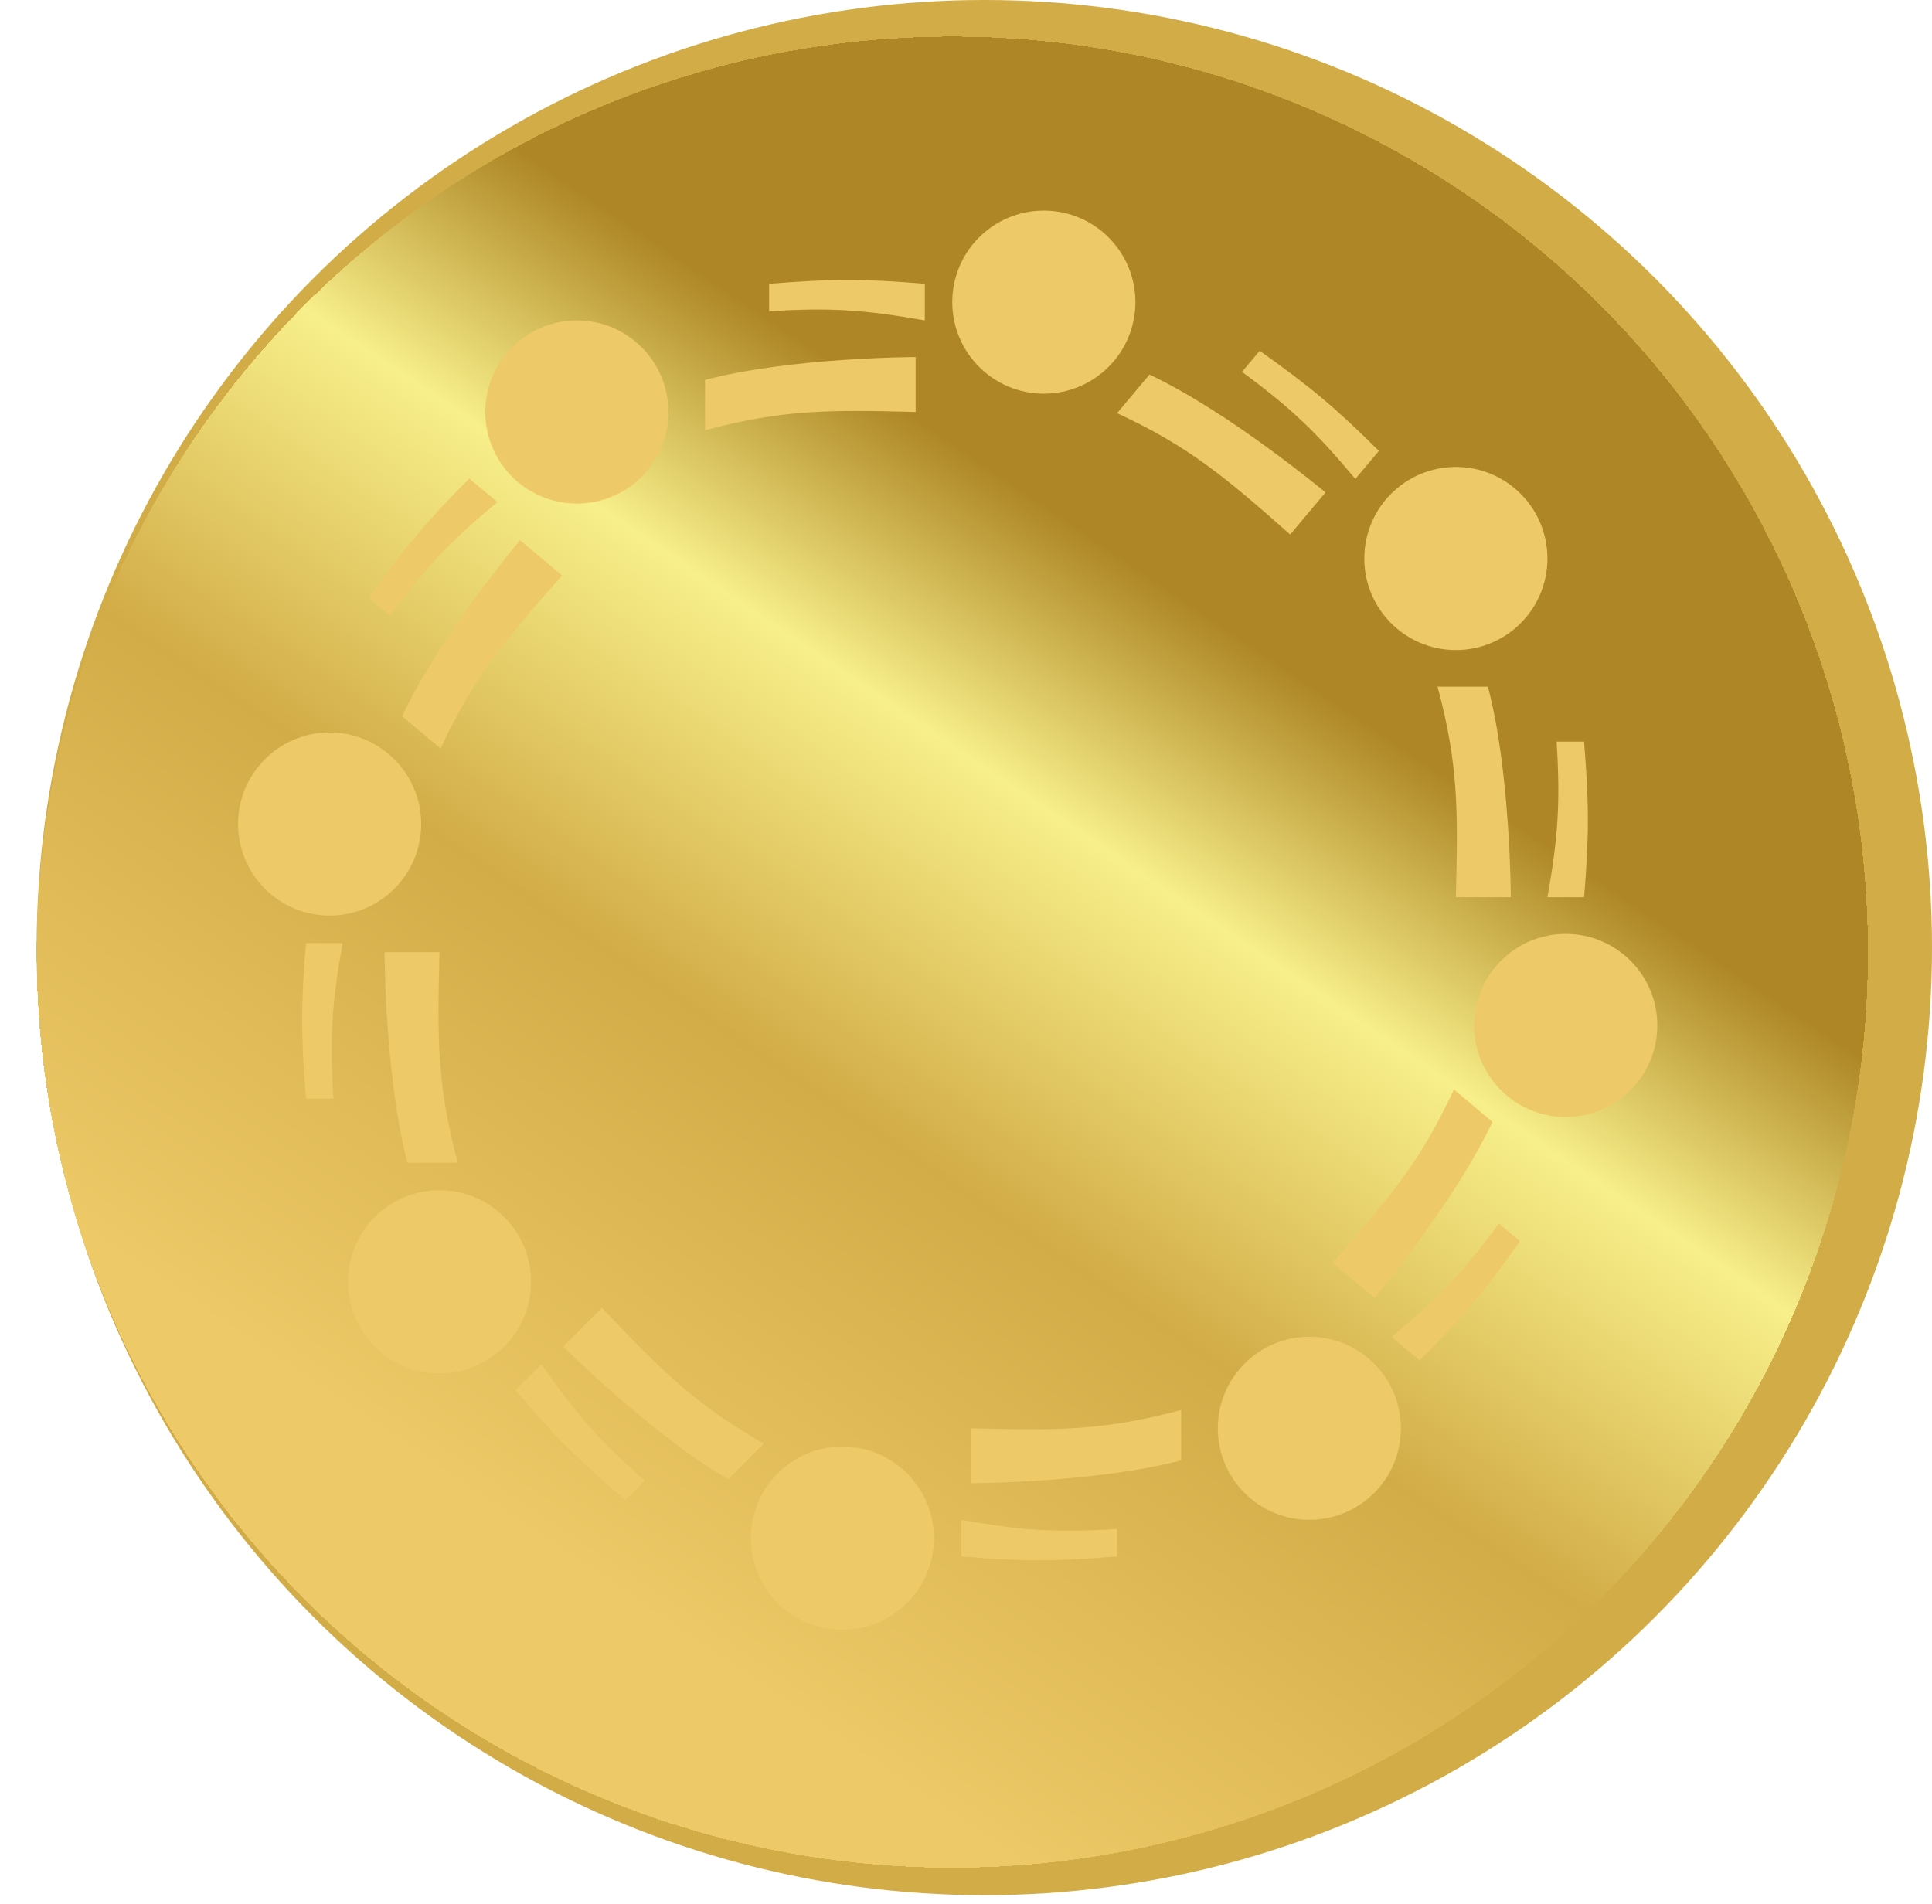 <svg width="211" height="208" viewBox="0 0 211 208" fill="none" xmlns="http://www.w3.org/2000/svg">
<circle cx="107.5" cy="103.5" r="103.5" fill="#D2AC47"/>
<g filter="url(#filter0_d_13_128)">
<circle cx="104" cy="100" r="100" fill="url(#paint0_linear_13_128)" style="mix-blend-mode:hard-light" shape-rendering="crispEdges"/>
</g>
<g filter="url(#filter1_d_13_128)">
<path d="M33.417 116C32.87 109.361 32.852 105.639 33.417 99H37.417C36.281 105.446 35.982 109.137 36.417 116H33.417Z" fill="#EDC967"/>
</g>
<g filter="url(#filter2_d_13_128)">
<path d="M125.535 36.915C134.284 41.029 144.761 49.784 144.761 49.784L140.905 54.38C133.787 48.09 129.922 44.815 122 41.128L125.535 36.915Z" fill="#EDC967"/>
</g>
<g filter="url(#filter3_d_13_128)">
<path d="M162.5 71C164.972 80.346 165 94 165 94H159C159.244 84.505 159.269 79.438 157 71H162.5Z" fill="#EDC967"/>
</g>
<g filter="url(#filter4_d_13_128)">
<path d="M162.997 118.535C158.884 127.284 150.128 137.761 150.128 137.761L145.532 133.905C151.822 126.787 155.098 122.922 158.784 115L162.997 118.535Z" fill="#EDC967"/>
</g>
<g filter="url(#filter5_d_13_128)">
<path d="M129 155.5C119.654 157.972 106 158 106 158V152C115.495 152.244 120.562 152.269 129 150V155.5Z" fill="#EDC967"/>
</g>
<g filter="url(#filter6_d_13_128)">
<path d="M79.527 157.573C71.171 152.713 61.496 143.077 61.496 143.077L65.739 138.835C72.281 145.721 75.845 149.321 83.416 153.684L79.527 157.573Z" fill="#EDC967"/>
</g>
<g filter="url(#filter7_d_13_128)">
<path d="M44.5 123C42.028 113.654 42 100 42 100H48C47.756 109.495 47.731 114.562 50 123H44.5Z" fill="#EDC967"/>
</g>
<g filter="url(#filter8_d_13_128)">
<circle cx="159" cy="57" r="10" fill="#EDC967"/>
</g>
<g filter="url(#filter9_d_13_128)">
<circle cx="143" cy="152" r="10" fill="#EDC967"/>
</g>
<g filter="url(#filter10_d_13_128)">
<circle cx="114" cy="29" r="10" fill="#EDC967"/>
</g>
<g filter="url(#filter11_d_13_128)">
<circle cx="36" cy="86" r="10" fill="#EDC967"/>
</g>
<g filter="url(#filter12_d_13_128)">
<circle cx="92" cy="164" r="10" fill="#EDC967"/>
</g>
<g filter="url(#filter13_d_13_128)">
<circle cx="171" cy="108" r="10" fill="#EDC967"/>
</g>
<g filter="url(#filter14_d_13_128)">
<circle cx="48" cy="136" r="10" fill="#EDC967"/>
</g>
<g filter="url(#filter15_d_13_128)">
<circle cx="63" cy="41" r="10" fill="#EDC967"/>
</g>
<g filter="url(#filter16_d_13_128)">
<path d="M77 37.5C86.346 35.028 100 35 100 35V41C90.505 40.756 85.438 40.731 77 43V37.5Z" fill="#EDC967"/>
</g>
<g filter="url(#filter17_d_13_128)">
<path d="M43.915 74.226C48.029 65.478 56.784 55 56.784 55L61.38 58.857C55.09 65.974 51.815 69.839 48.128 77.761L43.915 74.226Z" fill="#EDC967"/>
</g>
<g filter="url(#filter18_d_13_128)">
<path d="M84 27C90.639 26.454 94.361 26.435 101 27V31C94.553 29.864 90.863 29.566 84 30V27Z" fill="#EDC967"/>
</g>
<g filter="url(#filter19_d_13_128)">
<path d="M40.319 61.291C44.168 55.854 46.547 52.99 51.247 48.268L54.311 50.839C49.297 55.047 46.696 57.682 42.617 63.219L40.319 61.291Z" fill="#EDC967"/>
</g>
<g filter="url(#filter20_d_13_128)">
<path d="M68.316 159.849C63.235 155.541 60.59 152.922 56.295 147.828L59.123 145C62.878 150.362 65.277 153.182 70.437 157.728L68.316 159.849Z" fill="#EDC967"/>
</g>
<g filter="url(#filter21_d_13_128)">
<path d="M122 166C115.361 166.546 111.639 166.565 105 166V162C111.446 163.136 115.137 163.434 122 163V166Z" fill="#EDC967"/>
</g>
<g filter="url(#filter22_d_13_128)">
<path d="M165.992 131.571C162.143 137.008 159.764 139.871 155.064 144.594L152 142.023C157.014 137.815 159.615 135.179 163.693 129.643L165.992 131.571Z" fill="#EDC967"/>
</g>
<g filter="url(#filter23_d_13_128)">
<path d="M173 77C173.546 83.639 173.565 87.361 173 94H169C170.136 87.553 170.434 83.863 170 77H173Z" fill="#EDC967"/>
</g>
<g filter="url(#filter24_d_13_128)">
<path d="M137.571 34.319C143.008 38.168 145.871 40.547 150.594 45.247L148.023 48.311C143.815 43.297 141.179 40.696 135.643 36.617L137.571 34.319Z" fill="#EDC967"/>
</g>
<defs>
<filter id="filter0_d_13_128" x="0" y="0" width="208" height="208" filterUnits="userSpaceOnUse" color-interpolation-filters="sRGB">
<feFlood flood-opacity="0" result="BackgroundImageFix"/>
<feColorMatrix in="SourceAlpha" type="matrix" values="0 0 0 0 0 0 0 0 0 0 0 0 0 0 0 0 0 0 127 0" result="hardAlpha"/>
<feOffset dy="4"/>
<feGaussianBlur stdDeviation="2"/>
<feComposite in2="hardAlpha" operator="out"/>
<feColorMatrix type="matrix" values="0 0 0 0 0 0 0 0 0 0 0 0 0 0 0 0 0 0 0.25 0"/>
<feBlend mode="normal" in2="BackgroundImageFix" result="effect1_dropShadow_13_128"/>
<feBlend mode="normal" in="SourceGraphic" in2="effect1_dropShadow_13_128" result="shape"/>
</filter>
<filter id="filter1_d_13_128" x="29" y="99" width="12.417" height="25" filterUnits="userSpaceOnUse" color-interpolation-filters="sRGB">
<feFlood flood-opacity="0" result="BackgroundImageFix"/>
<feColorMatrix in="SourceAlpha" type="matrix" values="0 0 0 0 0 0 0 0 0 0 0 0 0 0 0 0 0 0 127 0" result="hardAlpha"/>
<feOffset dy="4"/>
<feGaussianBlur stdDeviation="2"/>
<feComposite in2="hardAlpha" operator="out"/>
<feColorMatrix type="matrix" values="0 0 0 0 0 0 0 0 0 0 0 0 0 0 0 0 0 0 0.25 0"/>
<feBlend mode="normal" in2="BackgroundImageFix" result="effect1_dropShadow_13_128"/>
<feBlend mode="normal" in="SourceGraphic" in2="effect1_dropShadow_13_128" result="shape"/>
</filter>
<filter id="filter2_d_13_128" x="118" y="36.915" width="30.761" height="25.465" filterUnits="userSpaceOnUse" color-interpolation-filters="sRGB">
<feFlood flood-opacity="0" result="BackgroundImageFix"/>
<feColorMatrix in="SourceAlpha" type="matrix" values="0 0 0 0 0 0 0 0 0 0 0 0 0 0 0 0 0 0 127 0" result="hardAlpha"/>
<feOffset dy="4"/>
<feGaussianBlur stdDeviation="2"/>
<feComposite in2="hardAlpha" operator="out"/>
<feColorMatrix type="matrix" values="0 0 0 0 0 0 0 0 0 0 0 0 0 0 0 0 0 0 0.25 0"/>
<feBlend mode="normal" in2="BackgroundImageFix" result="effect1_dropShadow_13_128"/>
<feBlend mode="normal" in="SourceGraphic" in2="effect1_dropShadow_13_128" result="shape"/>
</filter>
<filter id="filter3_d_13_128" x="153" y="71" width="16" height="31" filterUnits="userSpaceOnUse" color-interpolation-filters="sRGB">
<feFlood flood-opacity="0" result="BackgroundImageFix"/>
<feColorMatrix in="SourceAlpha" type="matrix" values="0 0 0 0 0 0 0 0 0 0 0 0 0 0 0 0 0 0 127 0" result="hardAlpha"/>
<feOffset dy="4"/>
<feGaussianBlur stdDeviation="2"/>
<feComposite in2="hardAlpha" operator="out"/>
<feColorMatrix type="matrix" values="0 0 0 0 0 0 0 0 0 0 0 0 0 0 0 0 0 0 0.25 0"/>
<feBlend mode="normal" in2="BackgroundImageFix" result="effect1_dropShadow_13_128"/>
<feBlend mode="normal" in="SourceGraphic" in2="effect1_dropShadow_13_128" result="shape"/>
</filter>
<filter id="filter4_d_13_128" x="141.532" y="115" width="25.465" height="30.761" filterUnits="userSpaceOnUse" color-interpolation-filters="sRGB">
<feFlood flood-opacity="0" result="BackgroundImageFix"/>
<feColorMatrix in="SourceAlpha" type="matrix" values="0 0 0 0 0 0 0 0 0 0 0 0 0 0 0 0 0 0 127 0" result="hardAlpha"/>
<feOffset dy="4"/>
<feGaussianBlur stdDeviation="2"/>
<feComposite in2="hardAlpha" operator="out"/>
<feColorMatrix type="matrix" values="0 0 0 0 0 0 0 0 0 0 0 0 0 0 0 0 0 0 0.25 0"/>
<feBlend mode="normal" in2="BackgroundImageFix" result="effect1_dropShadow_13_128"/>
<feBlend mode="normal" in="SourceGraphic" in2="effect1_dropShadow_13_128" result="shape"/>
</filter>
<filter id="filter5_d_13_128" x="102" y="150" width="31" height="16" filterUnits="userSpaceOnUse" color-interpolation-filters="sRGB">
<feFlood flood-opacity="0" result="BackgroundImageFix"/>
<feColorMatrix in="SourceAlpha" type="matrix" values="0 0 0 0 0 0 0 0 0 0 0 0 0 0 0 0 0 0 127 0" result="hardAlpha"/>
<feOffset dy="4"/>
<feGaussianBlur stdDeviation="2"/>
<feComposite in2="hardAlpha" operator="out"/>
<feColorMatrix type="matrix" values="0 0 0 0 0 0 0 0 0 0 0 0 0 0 0 0 0 0 0.25 0"/>
<feBlend mode="normal" in2="BackgroundImageFix" result="effect1_dropShadow_13_128"/>
<feBlend mode="normal" in="SourceGraphic" in2="effect1_dropShadow_13_128" result="shape"/>
</filter>
<filter id="filter6_d_13_128" x="57.496" y="138.835" width="29.92" height="26.738" filterUnits="userSpaceOnUse" color-interpolation-filters="sRGB">
<feFlood flood-opacity="0" result="BackgroundImageFix"/>
<feColorMatrix in="SourceAlpha" type="matrix" values="0 0 0 0 0 0 0 0 0 0 0 0 0 0 0 0 0 0 127 0" result="hardAlpha"/>
<feOffset dy="4"/>
<feGaussianBlur stdDeviation="2"/>
<feComposite in2="hardAlpha" operator="out"/>
<feColorMatrix type="matrix" values="0 0 0 0 0 0 0 0 0 0 0 0 0 0 0 0 0 0 0.25 0"/>
<feBlend mode="normal" in2="BackgroundImageFix" result="effect1_dropShadow_13_128"/>
<feBlend mode="normal" in="SourceGraphic" in2="effect1_dropShadow_13_128" result="shape"/>
</filter>
<filter id="filter7_d_13_128" x="38" y="100" width="16" height="31" filterUnits="userSpaceOnUse" color-interpolation-filters="sRGB">
<feFlood flood-opacity="0" result="BackgroundImageFix"/>
<feColorMatrix in="SourceAlpha" type="matrix" values="0 0 0 0 0 0 0 0 0 0 0 0 0 0 0 0 0 0 127 0" result="hardAlpha"/>
<feOffset dy="4"/>
<feGaussianBlur stdDeviation="2"/>
<feComposite in2="hardAlpha" operator="out"/>
<feColorMatrix type="matrix" values="0 0 0 0 0 0 0 0 0 0 0 0 0 0 0 0 0 0 0.25 0"/>
<feBlend mode="normal" in2="BackgroundImageFix" result="effect1_dropShadow_13_128"/>
<feBlend mode="normal" in="SourceGraphic" in2="effect1_dropShadow_13_128" result="shape"/>
</filter>
<filter id="filter8_d_13_128" x="145" y="47" width="28" height="28" filterUnits="userSpaceOnUse" color-interpolation-filters="sRGB">
<feFlood flood-opacity="0" result="BackgroundImageFix"/>
<feColorMatrix in="SourceAlpha" type="matrix" values="0 0 0 0 0 0 0 0 0 0 0 0 0 0 0 0 0 0 127 0" result="hardAlpha"/>
<feOffset dy="4"/>
<feGaussianBlur stdDeviation="2"/>
<feComposite in2="hardAlpha" operator="out"/>
<feColorMatrix type="matrix" values="0 0 0 0 0 0 0 0 0 0 0 0 0 0 0 0 0 0 0.25 0"/>
<feBlend mode="normal" in2="BackgroundImageFix" result="effect1_dropShadow_13_128"/>
<feBlend mode="normal" in="SourceGraphic" in2="effect1_dropShadow_13_128" result="shape"/>
</filter>
<filter id="filter9_d_13_128" x="129" y="142" width="28" height="28" filterUnits="userSpaceOnUse" color-interpolation-filters="sRGB">
<feFlood flood-opacity="0" result="BackgroundImageFix"/>
<feColorMatrix in="SourceAlpha" type="matrix" values="0 0 0 0 0 0 0 0 0 0 0 0 0 0 0 0 0 0 127 0" result="hardAlpha"/>
<feOffset dy="4"/>
<feGaussianBlur stdDeviation="2"/>
<feComposite in2="hardAlpha" operator="out"/>
<feColorMatrix type="matrix" values="0 0 0 0 0 0 0 0 0 0 0 0 0 0 0 0 0 0 0.25 0"/>
<feBlend mode="normal" in2="BackgroundImageFix" result="effect1_dropShadow_13_128"/>
<feBlend mode="normal" in="SourceGraphic" in2="effect1_dropShadow_13_128" result="shape"/>
</filter>
<filter id="filter10_d_13_128" x="100" y="19" width="28" height="28" filterUnits="userSpaceOnUse" color-interpolation-filters="sRGB">
<feFlood flood-opacity="0" result="BackgroundImageFix"/>
<feColorMatrix in="SourceAlpha" type="matrix" values="0 0 0 0 0 0 0 0 0 0 0 0 0 0 0 0 0 0 127 0" result="hardAlpha"/>
<feOffset dy="4"/>
<feGaussianBlur stdDeviation="2"/>
<feComposite in2="hardAlpha" operator="out"/>
<feColorMatrix type="matrix" values="0 0 0 0 0 0 0 0 0 0 0 0 0 0 0 0 0 0 0.25 0"/>
<feBlend mode="normal" in2="BackgroundImageFix" result="effect1_dropShadow_13_128"/>
<feBlend mode="normal" in="SourceGraphic" in2="effect1_dropShadow_13_128" result="shape"/>
</filter>
<filter id="filter11_d_13_128" x="22" y="76" width="28" height="28" filterUnits="userSpaceOnUse" color-interpolation-filters="sRGB">
<feFlood flood-opacity="0" result="BackgroundImageFix"/>
<feColorMatrix in="SourceAlpha" type="matrix" values="0 0 0 0 0 0 0 0 0 0 0 0 0 0 0 0 0 0 127 0" result="hardAlpha"/>
<feOffset dy="4"/>
<feGaussianBlur stdDeviation="2"/>
<feComposite in2="hardAlpha" operator="out"/>
<feColorMatrix type="matrix" values="0 0 0 0 0 0 0 0 0 0 0 0 0 0 0 0 0 0 0.25 0"/>
<feBlend mode="normal" in2="BackgroundImageFix" result="effect1_dropShadow_13_128"/>
<feBlend mode="normal" in="SourceGraphic" in2="effect1_dropShadow_13_128" result="shape"/>
</filter>
<filter id="filter12_d_13_128" x="78" y="154" width="28" height="28" filterUnits="userSpaceOnUse" color-interpolation-filters="sRGB">
<feFlood flood-opacity="0" result="BackgroundImageFix"/>
<feColorMatrix in="SourceAlpha" type="matrix" values="0 0 0 0 0 0 0 0 0 0 0 0 0 0 0 0 0 0 127 0" result="hardAlpha"/>
<feOffset dy="4"/>
<feGaussianBlur stdDeviation="2"/>
<feComposite in2="hardAlpha" operator="out"/>
<feColorMatrix type="matrix" values="0 0 0 0 0 0 0 0 0 0 0 0 0 0 0 0 0 0 0.25 0"/>
<feBlend mode="normal" in2="BackgroundImageFix" result="effect1_dropShadow_13_128"/>
<feBlend mode="normal" in="SourceGraphic" in2="effect1_dropShadow_13_128" result="shape"/>
</filter>
<filter id="filter13_d_13_128" x="157" y="98" width="28" height="28" filterUnits="userSpaceOnUse" color-interpolation-filters="sRGB">
<feFlood flood-opacity="0" result="BackgroundImageFix"/>
<feColorMatrix in="SourceAlpha" type="matrix" values="0 0 0 0 0 0 0 0 0 0 0 0 0 0 0 0 0 0 127 0" result="hardAlpha"/>
<feOffset dy="4"/>
<feGaussianBlur stdDeviation="2"/>
<feComposite in2="hardAlpha" operator="out"/>
<feColorMatrix type="matrix" values="0 0 0 0 0 0 0 0 0 0 0 0 0 0 0 0 0 0 0.25 0"/>
<feBlend mode="normal" in2="BackgroundImageFix" result="effect1_dropShadow_13_128"/>
<feBlend mode="normal" in="SourceGraphic" in2="effect1_dropShadow_13_128" result="shape"/>
</filter>
<filter id="filter14_d_13_128" x="34" y="126" width="28" height="28" filterUnits="userSpaceOnUse" color-interpolation-filters="sRGB">
<feFlood flood-opacity="0" result="BackgroundImageFix"/>
<feColorMatrix in="SourceAlpha" type="matrix" values="0 0 0 0 0 0 0 0 0 0 0 0 0 0 0 0 0 0 127 0" result="hardAlpha"/>
<feOffset dy="4"/>
<feGaussianBlur stdDeviation="2"/>
<feComposite in2="hardAlpha" operator="out"/>
<feColorMatrix type="matrix" values="0 0 0 0 0 0 0 0 0 0 0 0 0 0 0 0 0 0 0.25 0"/>
<feBlend mode="normal" in2="BackgroundImageFix" result="effect1_dropShadow_13_128"/>
<feBlend mode="normal" in="SourceGraphic" in2="effect1_dropShadow_13_128" result="shape"/>
</filter>
<filter id="filter15_d_13_128" x="49" y="31" width="28" height="28" filterUnits="userSpaceOnUse" color-interpolation-filters="sRGB">
<feFlood flood-opacity="0" result="BackgroundImageFix"/>
<feColorMatrix in="SourceAlpha" type="matrix" values="0 0 0 0 0 0 0 0 0 0 0 0 0 0 0 0 0 0 127 0" result="hardAlpha"/>
<feOffset dy="4"/>
<feGaussianBlur stdDeviation="2"/>
<feComposite in2="hardAlpha" operator="out"/>
<feColorMatrix type="matrix" values="0 0 0 0 0 0 0 0 0 0 0 0 0 0 0 0 0 0 0.25 0"/>
<feBlend mode="normal" in2="BackgroundImageFix" result="effect1_dropShadow_13_128"/>
<feBlend mode="normal" in="SourceGraphic" in2="effect1_dropShadow_13_128" result="shape"/>
</filter>
<filter id="filter16_d_13_128" x="73" y="35" width="31" height="16" filterUnits="userSpaceOnUse" color-interpolation-filters="sRGB">
<feFlood flood-opacity="0" result="BackgroundImageFix"/>
<feColorMatrix in="SourceAlpha" type="matrix" values="0 0 0 0 0 0 0 0 0 0 0 0 0 0 0 0 0 0 127 0" result="hardAlpha"/>
<feOffset dy="4"/>
<feGaussianBlur stdDeviation="2"/>
<feComposite in2="hardAlpha" operator="out"/>
<feColorMatrix type="matrix" values="0 0 0 0 0 0 0 0 0 0 0 0 0 0 0 0 0 0 0.25 0"/>
<feBlend mode="normal" in2="BackgroundImageFix" result="effect1_dropShadow_13_128"/>
<feBlend mode="normal" in="SourceGraphic" in2="effect1_dropShadow_13_128" result="shape"/>
</filter>
<filter id="filter17_d_13_128" x="39.915" y="55" width="25.465" height="30.761" filterUnits="userSpaceOnUse" color-interpolation-filters="sRGB">
<feFlood flood-opacity="0" result="BackgroundImageFix"/>
<feColorMatrix in="SourceAlpha" type="matrix" values="0 0 0 0 0 0 0 0 0 0 0 0 0 0 0 0 0 0 127 0" result="hardAlpha"/>
<feOffset dy="4"/>
<feGaussianBlur stdDeviation="2"/>
<feComposite in2="hardAlpha" operator="out"/>
<feColorMatrix type="matrix" values="0 0 0 0 0 0 0 0 0 0 0 0 0 0 0 0 0 0 0.25 0"/>
<feBlend mode="normal" in2="BackgroundImageFix" result="effect1_dropShadow_13_128"/>
<feBlend mode="normal" in="SourceGraphic" in2="effect1_dropShadow_13_128" result="shape"/>
</filter>
<filter id="filter18_d_13_128" x="80" y="26.583" width="25" height="12.417" filterUnits="userSpaceOnUse" color-interpolation-filters="sRGB">
<feFlood flood-opacity="0" result="BackgroundImageFix"/>
<feColorMatrix in="SourceAlpha" type="matrix" values="0 0 0 0 0 0 0 0 0 0 0 0 0 0 0 0 0 0 127 0" result="hardAlpha"/>
<feOffset dy="4"/>
<feGaussianBlur stdDeviation="2"/>
<feComposite in2="hardAlpha" operator="out"/>
<feColorMatrix type="matrix" values="0 0 0 0 0 0 0 0 0 0 0 0 0 0 0 0 0 0 0.25 0"/>
<feBlend mode="normal" in2="BackgroundImageFix" result="effect1_dropShadow_13_128"/>
<feBlend mode="normal" in="SourceGraphic" in2="effect1_dropShadow_13_128" result="shape"/>
</filter>
<filter id="filter19_d_13_128" x="36.319" y="48.268" width="21.992" height="22.951" filterUnits="userSpaceOnUse" color-interpolation-filters="sRGB">
<feFlood flood-opacity="0" result="BackgroundImageFix"/>
<feColorMatrix in="SourceAlpha" type="matrix" values="0 0 0 0 0 0 0 0 0 0 0 0 0 0 0 0 0 0 127 0" result="hardAlpha"/>
<feOffset dy="4"/>
<feGaussianBlur stdDeviation="2"/>
<feComposite in2="hardAlpha" operator="out"/>
<feColorMatrix type="matrix" values="0 0 0 0 0 0 0 0 0 0 0 0 0 0 0 0 0 0 0.25 0"/>
<feBlend mode="normal" in2="BackgroundImageFix" result="effect1_dropShadow_13_128"/>
<feBlend mode="normal" in="SourceGraphic" in2="effect1_dropShadow_13_128" result="shape"/>
</filter>
<filter id="filter20_d_13_128" x="52.295" y="145" width="22.142" height="22.849" filterUnits="userSpaceOnUse" color-interpolation-filters="sRGB">
<feFlood flood-opacity="0" result="BackgroundImageFix"/>
<feColorMatrix in="SourceAlpha" type="matrix" values="0 0 0 0 0 0 0 0 0 0 0 0 0 0 0 0 0 0 127 0" result="hardAlpha"/>
<feOffset dy="4"/>
<feGaussianBlur stdDeviation="2"/>
<feComposite in2="hardAlpha" operator="out"/>
<feColorMatrix type="matrix" values="0 0 0 0 0 0 0 0 0 0 0 0 0 0 0 0 0 0 0.25 0"/>
<feBlend mode="normal" in2="BackgroundImageFix" result="effect1_dropShadow_13_128"/>
<feBlend mode="normal" in="SourceGraphic" in2="effect1_dropShadow_13_128" result="shape"/>
</filter>
<filter id="filter21_d_13_128" x="101" y="162" width="25" height="12.417" filterUnits="userSpaceOnUse" color-interpolation-filters="sRGB">
<feFlood flood-opacity="0" result="BackgroundImageFix"/>
<feColorMatrix in="SourceAlpha" type="matrix" values="0 0 0 0 0 0 0 0 0 0 0 0 0 0 0 0 0 0 127 0" result="hardAlpha"/>
<feOffset dy="4"/>
<feGaussianBlur stdDeviation="2"/>
<feComposite in2="hardAlpha" operator="out"/>
<feColorMatrix type="matrix" values="0 0 0 0 0 0 0 0 0 0 0 0 0 0 0 0 0 0 0.25 0"/>
<feBlend mode="normal" in2="BackgroundImageFix" result="effect1_dropShadow_13_128"/>
<feBlend mode="normal" in="SourceGraphic" in2="effect1_dropShadow_13_128" result="shape"/>
</filter>
<filter id="filter22_d_13_128" x="148" y="129.643" width="21.992" height="22.951" filterUnits="userSpaceOnUse" color-interpolation-filters="sRGB">
<feFlood flood-opacity="0" result="BackgroundImageFix"/>
<feColorMatrix in="SourceAlpha" type="matrix" values="0 0 0 0 0 0 0 0 0 0 0 0 0 0 0 0 0 0 127 0" result="hardAlpha"/>
<feOffset dy="4"/>
<feGaussianBlur stdDeviation="2"/>
<feComposite in2="hardAlpha" operator="out"/>
<feColorMatrix type="matrix" values="0 0 0 0 0 0 0 0 0 0 0 0 0 0 0 0 0 0 0.25 0"/>
<feBlend mode="normal" in2="BackgroundImageFix" result="effect1_dropShadow_13_128"/>
<feBlend mode="normal" in="SourceGraphic" in2="effect1_dropShadow_13_128" result="shape"/>
</filter>
<filter id="filter23_d_13_128" x="165" y="77" width="12.417" height="25" filterUnits="userSpaceOnUse" color-interpolation-filters="sRGB">
<feFlood flood-opacity="0" result="BackgroundImageFix"/>
<feColorMatrix in="SourceAlpha" type="matrix" values="0 0 0 0 0 0 0 0 0 0 0 0 0 0 0 0 0 0 127 0" result="hardAlpha"/>
<feOffset dy="4"/>
<feGaussianBlur stdDeviation="2"/>
<feComposite in2="hardAlpha" operator="out"/>
<feColorMatrix type="matrix" values="0 0 0 0 0 0 0 0 0 0 0 0 0 0 0 0 0 0 0.25 0"/>
<feBlend mode="normal" in2="BackgroundImageFix" result="effect1_dropShadow_13_128"/>
<feBlend mode="normal" in="SourceGraphic" in2="effect1_dropShadow_13_128" result="shape"/>
</filter>
<filter id="filter24_d_13_128" x="131.643" y="34.319" width="22.951" height="21.992" filterUnits="userSpaceOnUse" color-interpolation-filters="sRGB">
<feFlood flood-opacity="0" result="BackgroundImageFix"/>
<feColorMatrix in="SourceAlpha" type="matrix" values="0 0 0 0 0 0 0 0 0 0 0 0 0 0 0 0 0 0 127 0" result="hardAlpha"/>
<feOffset dy="4"/>
<feGaussianBlur stdDeviation="2"/>
<feComposite in2="hardAlpha" operator="out"/>
<feColorMatrix type="matrix" values="0 0 0 0 0 0 0 0 0 0 0 0 0 0 0 0 0 0 0.25 0"/>
<feBlend mode="normal" in2="BackgroundImageFix" result="effect1_dropShadow_13_128"/>
<feBlend mode="normal" in="SourceGraphic" in2="effect1_dropShadow_13_128" result="shape"/>
</filter>
<linearGradient id="paint0_linear_13_128" x1="159" y1="81.5" x2="89" y2="185" gradientUnits="userSpaceOnUse">
<stop stop-color="#AE8625"/>
<stop offset="0.22" stop-color="#F7EF8A"/>
<stop offset="0.535" stop-color="#D2AC47"/>
<stop offset="1" stop-color="#EDC967"/>
</linearGradient>
</defs>
</svg>
